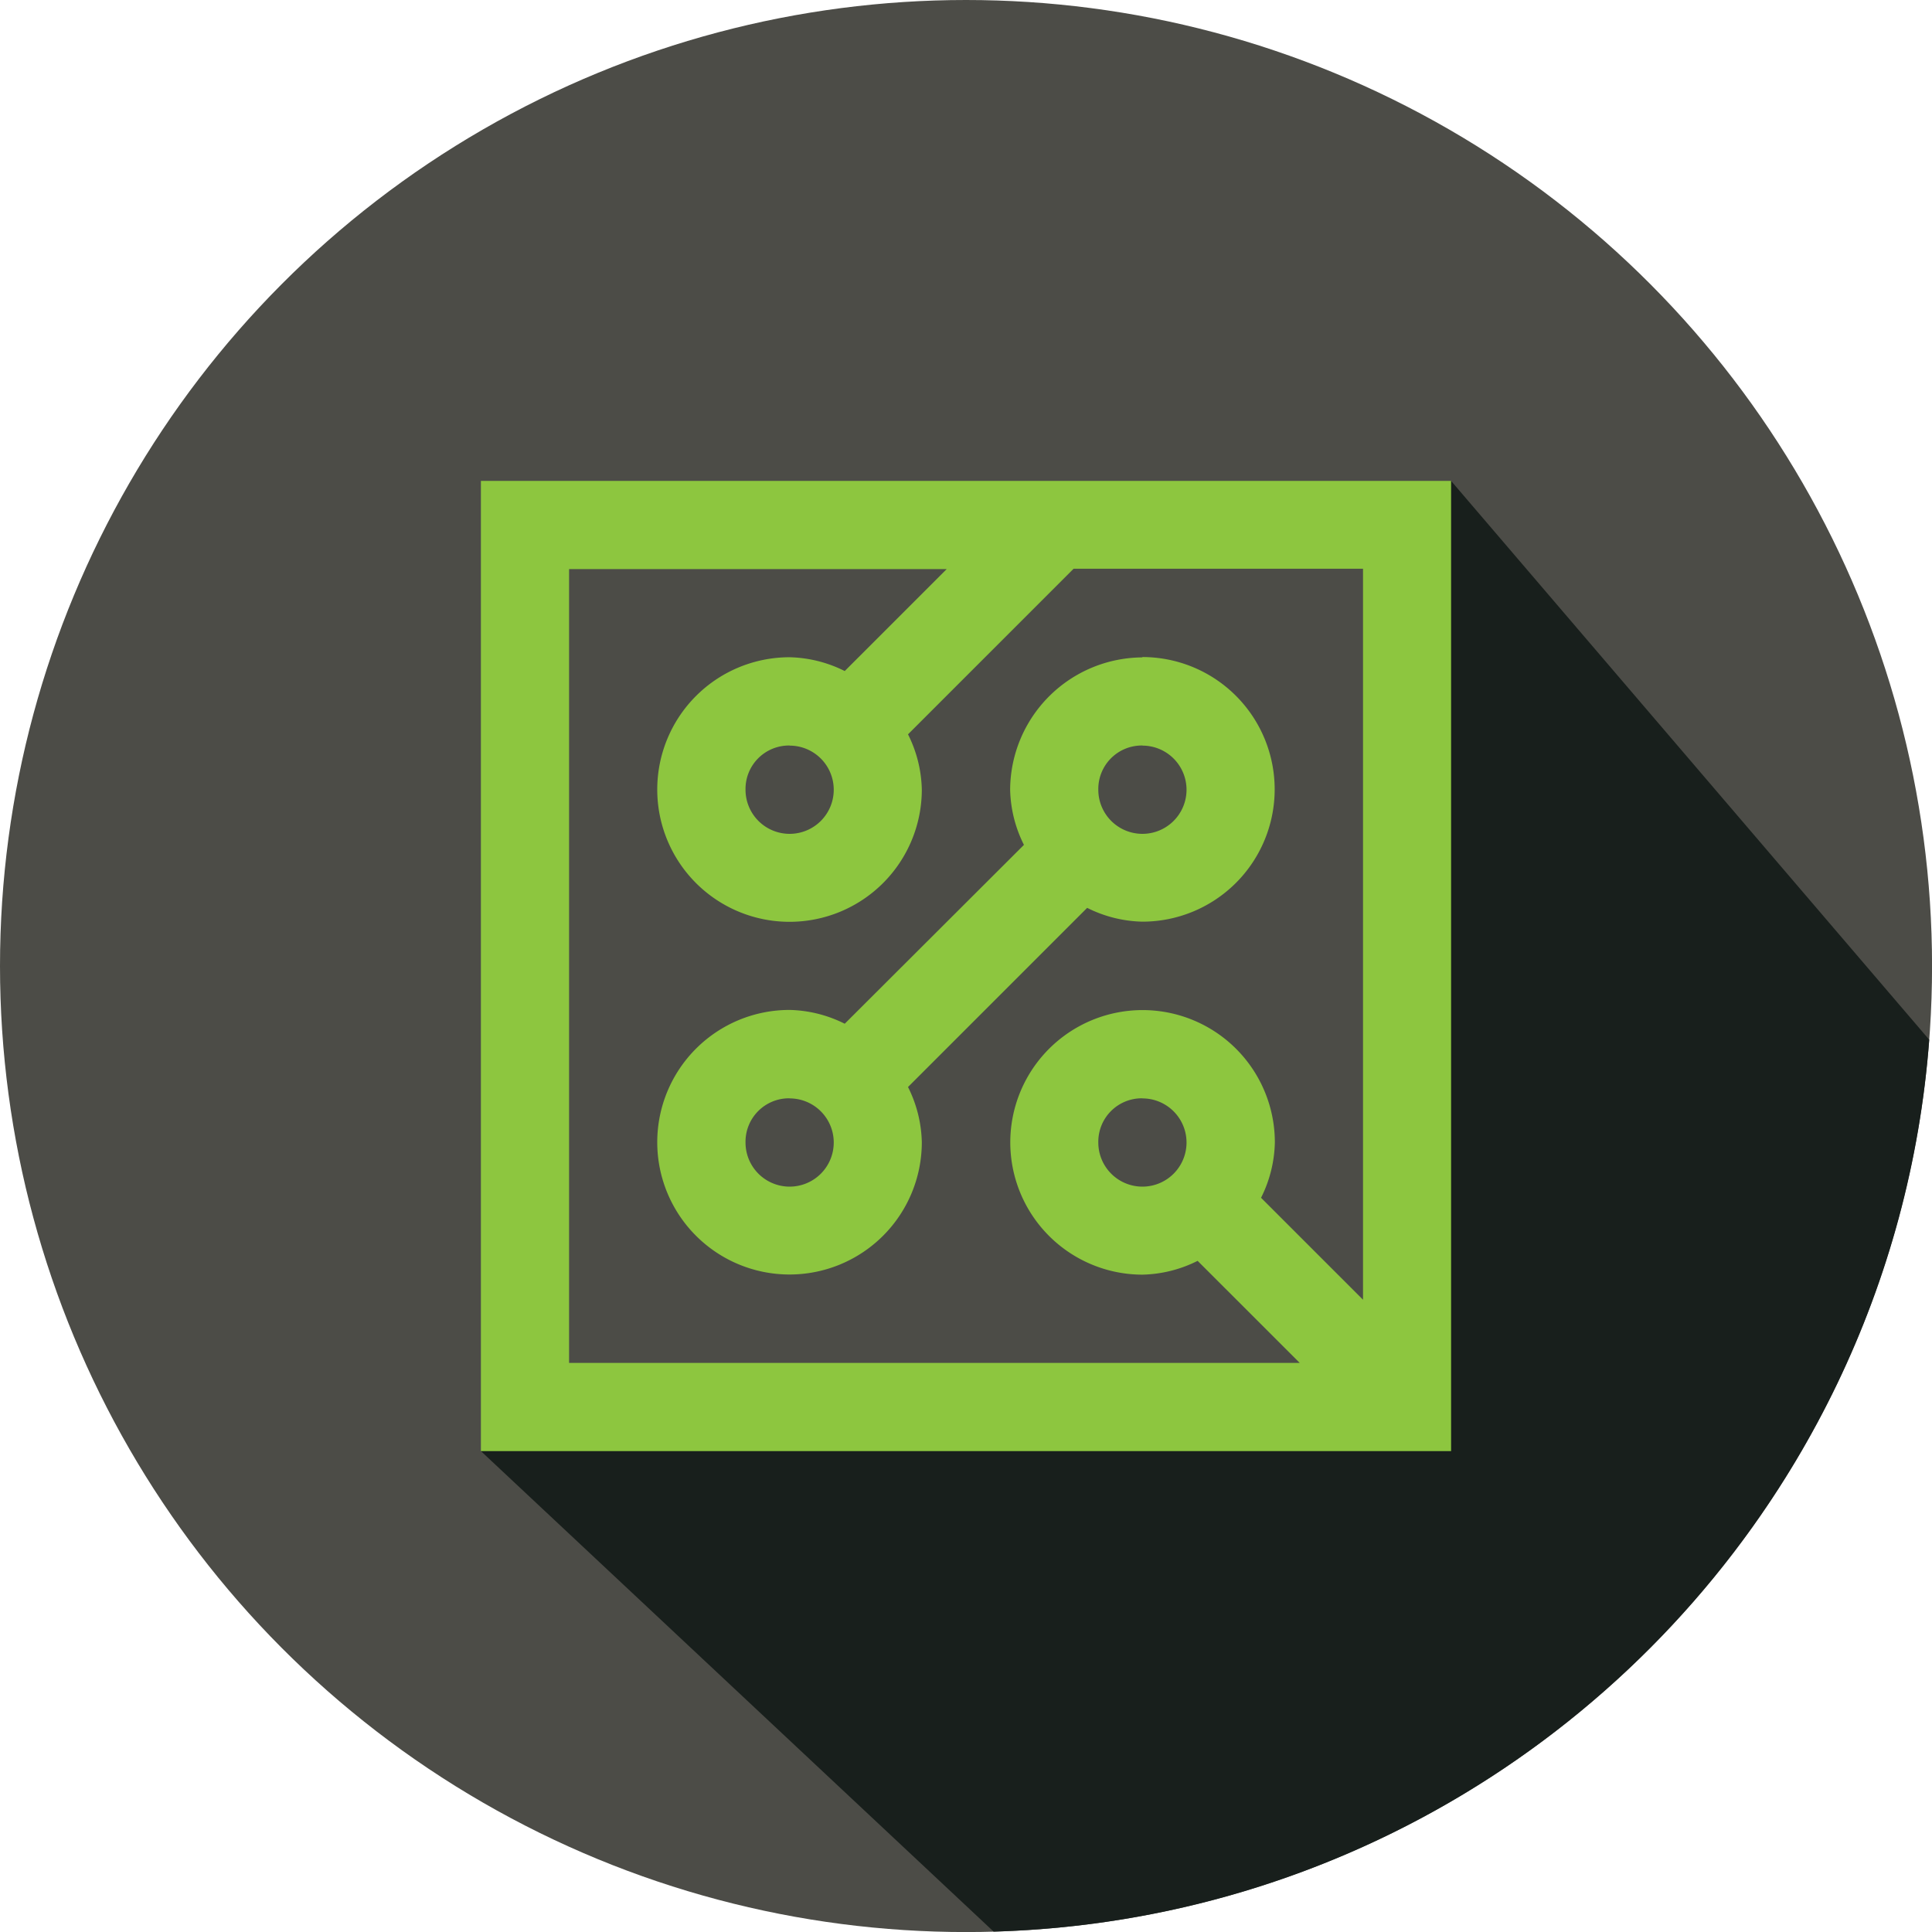 <svg xmlns="http://www.w3.org/2000/svg" viewBox="0 0 384.99 384.99">
  <title>it-solutions</title>
  <circle cx="192.5" cy="192.5" r="192.5" style="fill: #4c4c47"/>
  <path d="M384.44,207.19,289.16,95.83l-6,6V281.16H109.83l-14,8L198,384.91C296.87,382.11,377.07,304.82,384.44,207.19Z" style="fill: #181f1c"/>
  <path d="M95.83,95.83V289.16H289.16V95.83H95.83ZM113.4,113.4h75.25l-20.32,20.32a25.69,25.69,0,0,0-11-2.75,26.36,26.36,0,1,0,26.36,26.36,25.69,25.69,0,0,0-2.75-11l33-33h57.67V259l-20.32-20.32a25.69,25.69,0,0,0,2.75-11A26.36,26.36,0,1,0,227.65,254a25.69,25.69,0,0,0,11-2.75L259,271.59H113.4ZM227.65,131a26.5,26.5,0,0,0-26.36,26.36,25.69,25.69,0,0,0,2.75,11L168.33,204a25.69,25.69,0,0,0-11-2.75,26.36,26.36,0,1,0,26.36,26.36,25.69,25.69,0,0,0-2.75-11l35.7-35.7a25.69,25.69,0,0,0,11,2.75,26.36,26.36,0,0,0,0-52.73Zm-70.3,17.58a8.79,8.79,0,1,1-8.79,8.79A8.66,8.66,0,0,1,157.34,148.56Zm70.3,0a8.79,8.79,0,1,1-8.79,8.79A8.66,8.66,0,0,1,227.65,148.56Zm-70.3,70.3a8.79,8.79,0,1,1-8.79,8.79A8.66,8.66,0,0,1,157.34,218.86Zm70.3,0a8.79,8.79,0,1,1-8.79,8.79A8.66,8.66,0,0,1,227.65,218.86Z" style="fill: #8dc63f"/>
</svg>
